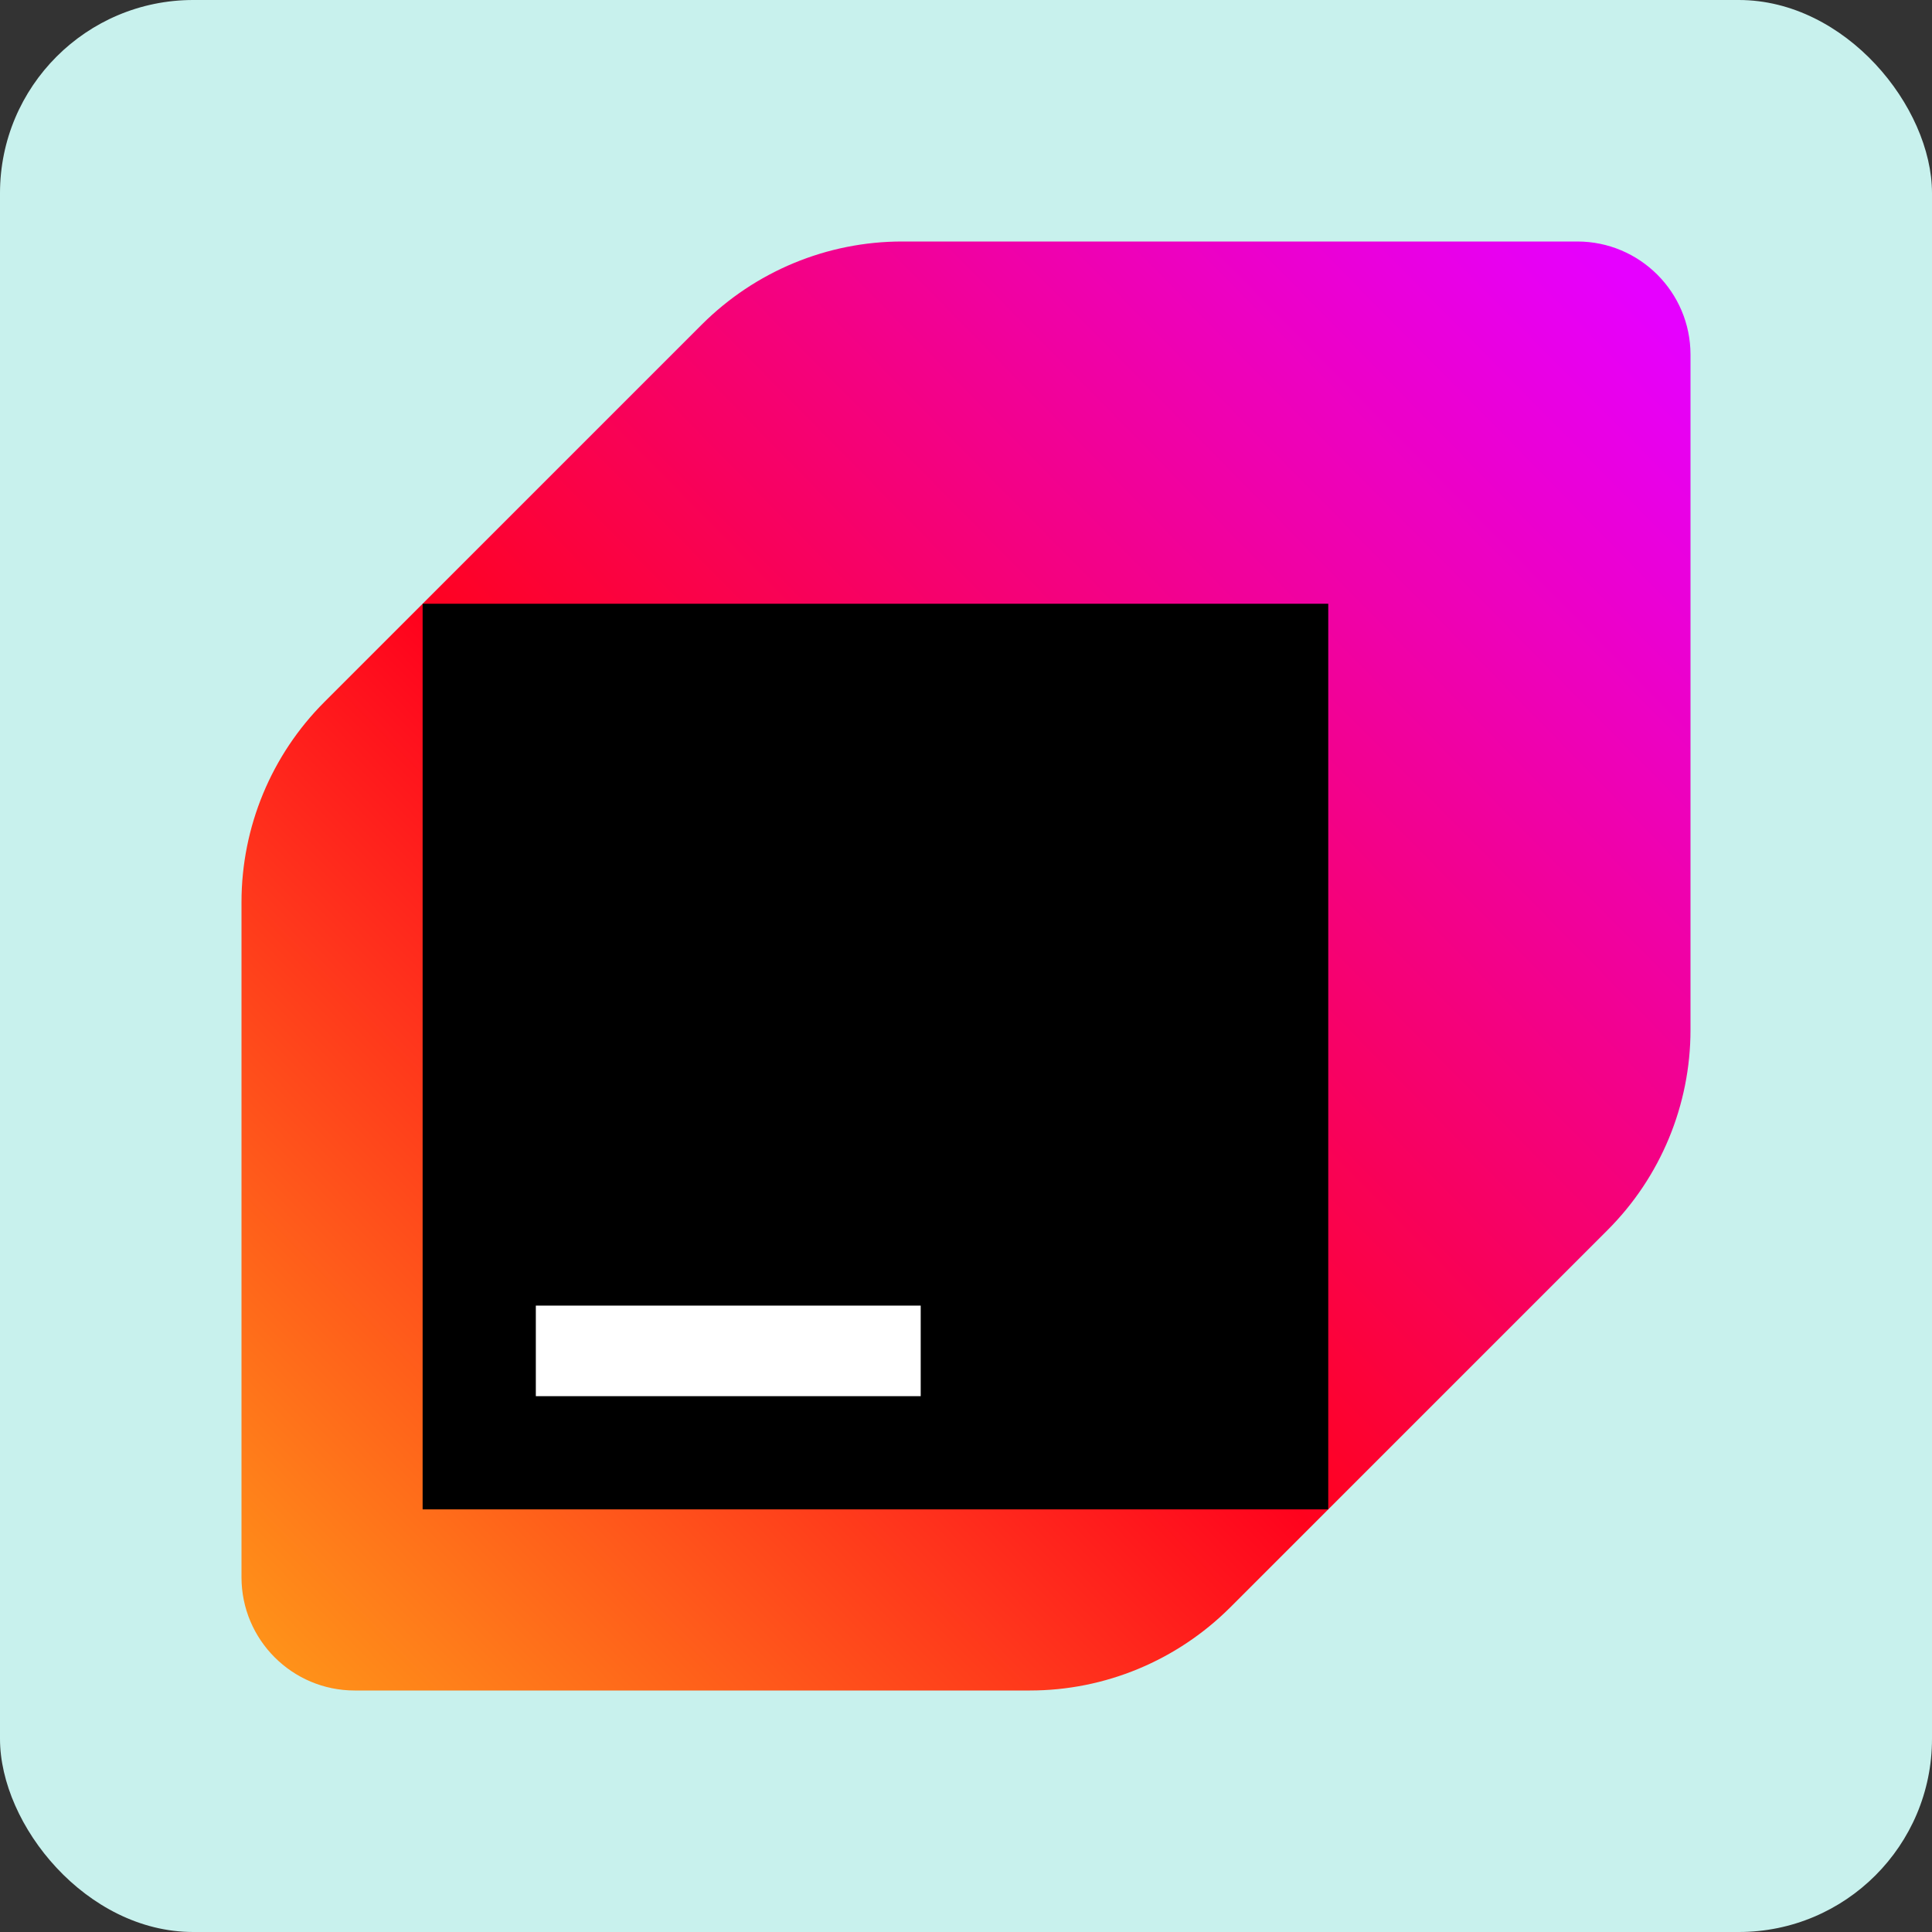 <svg width="200" height="200" viewBox="0 0 200 200" fill="none" xmlns="http://www.w3.org/2000/svg">
<rect x="0" y="0" width="200" height="200" fill="#333333" stroke="none"/>
<rect width="200" height="200" rx="20" fill="#C8F1ED"/>
<path d="M72.672 33.578L33.578 72.672C28.094 78.156 25 85.609 25 93.391V163.281C25 169.75 30.25 175 36.719 175H106.609C114.391 175 121.82 171.906 127.328 166.422L166.422 127.328C171.906 121.844 175 114.391 175 106.609V36.719C175 30.25 169.75 25 163.281 25H93.391C85.609 25 78.18 28.094 72.672 33.578Z" fill="url(#paint0_linear_3_124)"/>
<path d="M137.5 62.5H43.75V156.25H137.5V62.5Z" fill="black"/>
<path d="M95.312 135.156H55.469V144.531H95.312V135.156Z" fill="white"/>
<defs>
<linearGradient id="paint0_linear_3_124" x1="26.992" y1="172" x2="171.766" y2="29.242" gradientUnits="userSpaceOnUse">
<stop stop-color="#FF9419"/>
<stop offset="0.43" stop-color="#FF021D"/>
<stop offset="0.99" stop-color="#E600FF"/>
</linearGradient>
</defs>
</svg>
